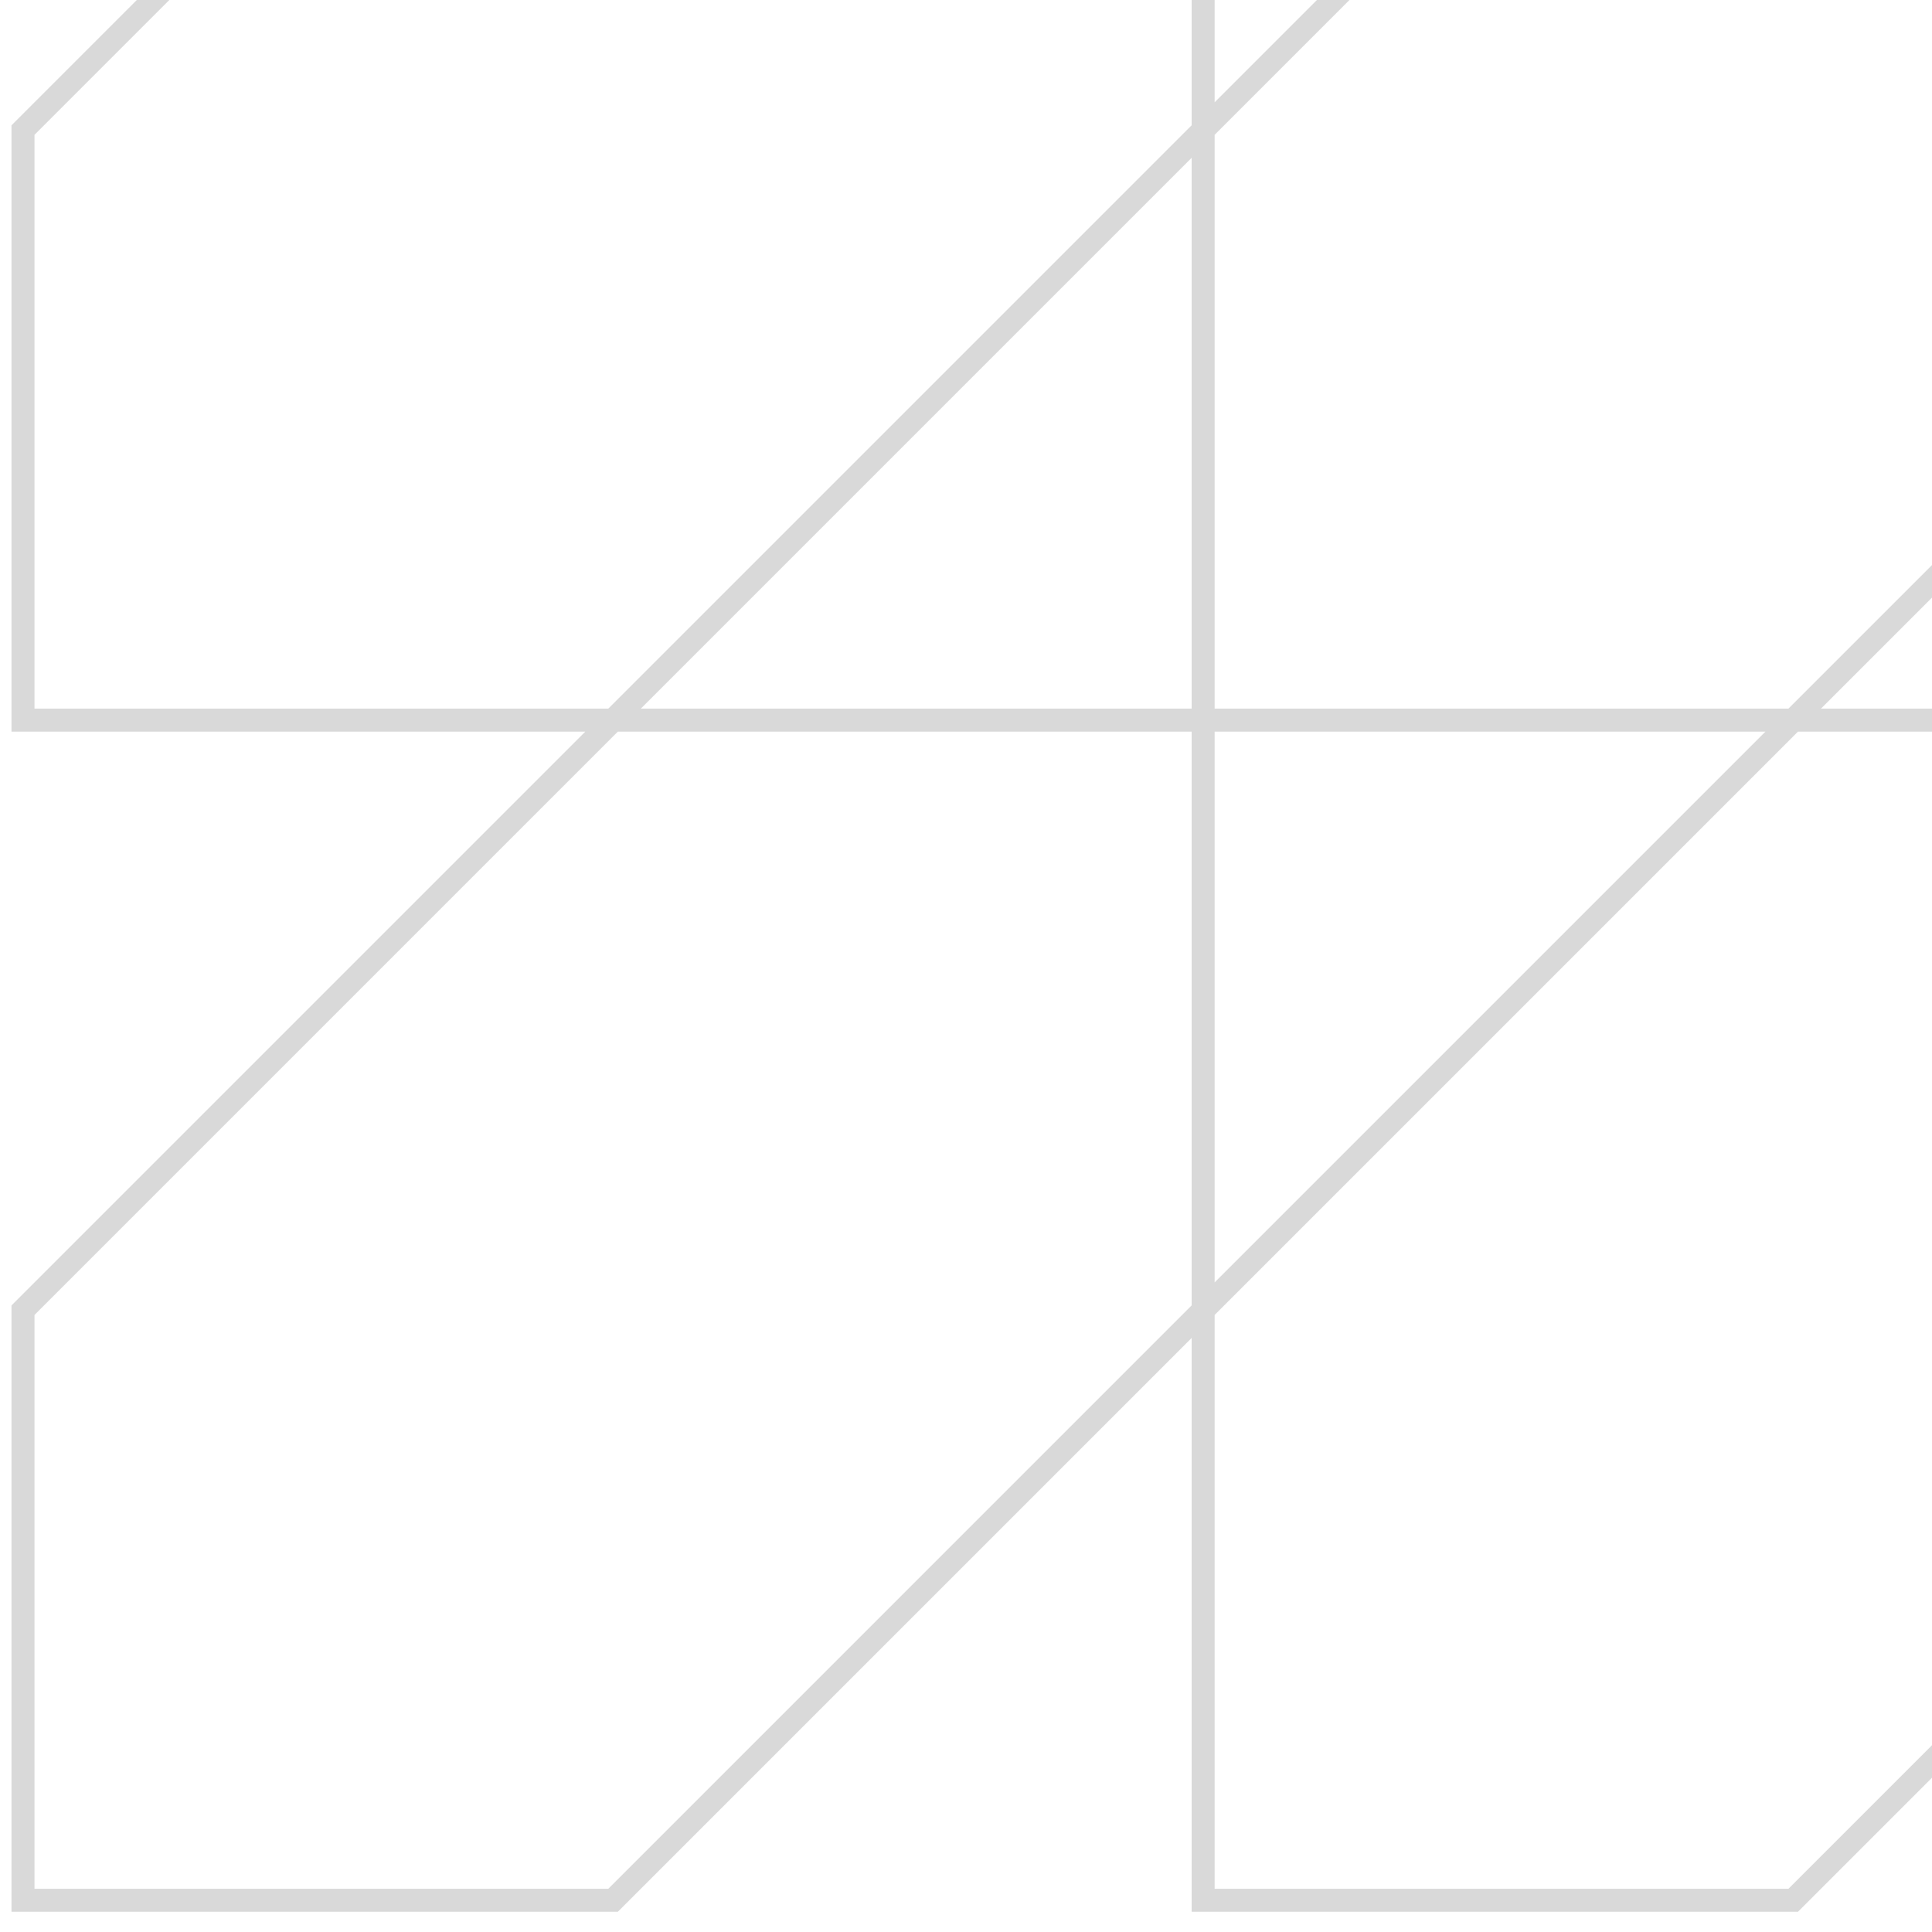 <svg width="84" height="84" viewBox="0 0 84 84" fill="none" xmlns="http://www.w3.org/2000/svg">
<path opacity="0.15" d="M52.31 31.31H77.965M52.31 31.31V5.655M52.31 31.31V56.965M52.31 31.31H26.655M77.965 31.31L103.62 5.655V-20H77.965L52.31 5.655M77.965 31.31H103.62V56.965L77.965 82.62H52.31V56.965M77.965 31.31L52.31 56.965M52.31 5.655L26.655 31.31M52.31 5.655V-20H26.655L1 5.655V31.31H26.655M52.31 56.965L26.655 82.62H1V56.965L26.655 31.31" stroke="black"/>
</svg>
